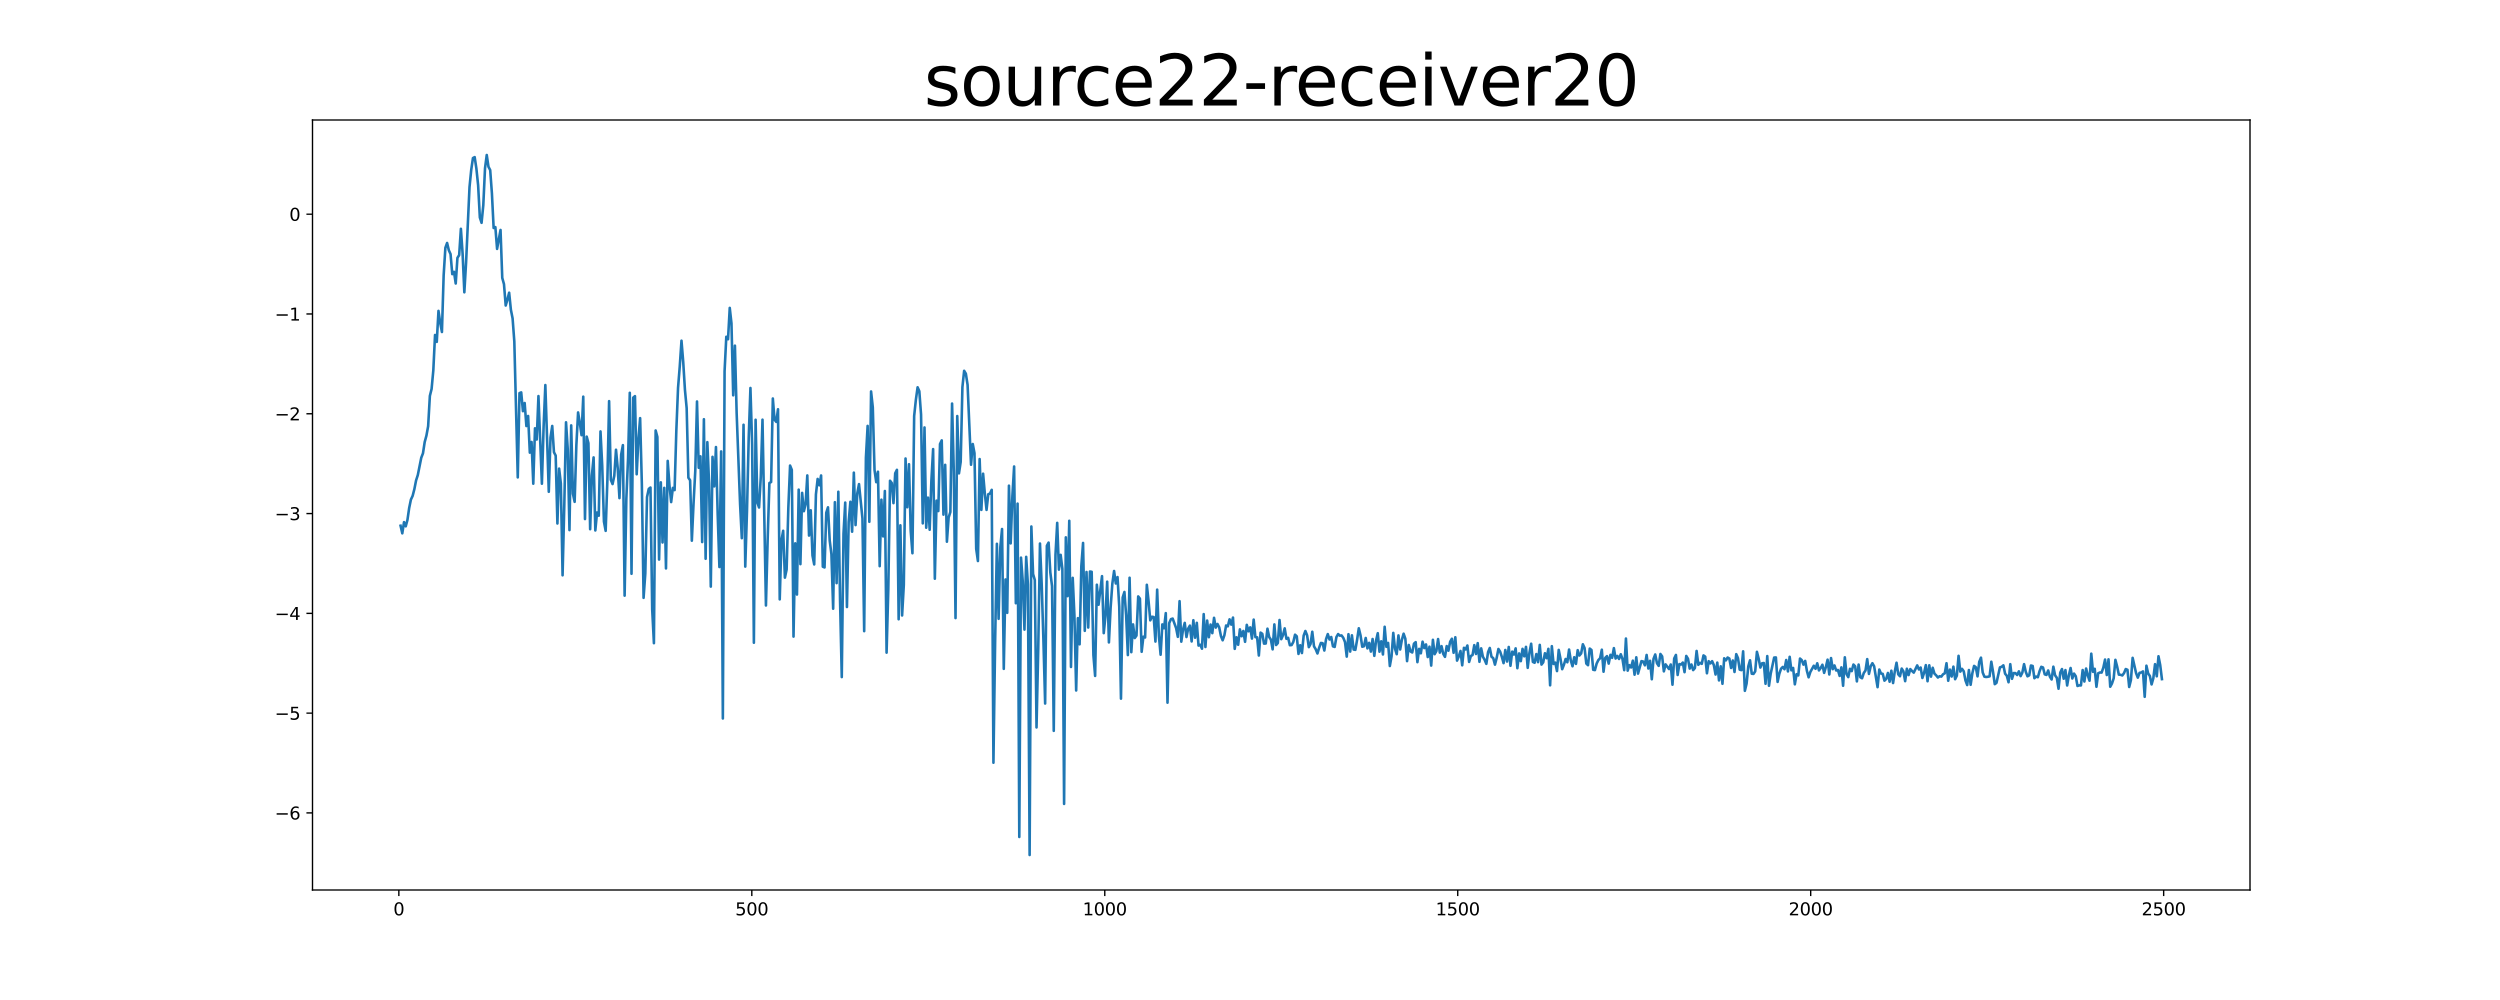 <?xml version="1.0" encoding="utf-8" standalone="no"?>
<!DOCTYPE svg PUBLIC "-//W3C//DTD SVG 1.1//EN"
  "http://www.w3.org/Graphics/SVG/1.1/DTD/svg11.dtd">
<svg xmlns:xlink="http://www.w3.org/1999/xlink" width="1440pt" height="576pt" viewBox="0 0 1440 576" xmlns="http://www.w3.org/2000/svg" version="1.1">
 <defs>
  <style type="text/css">*{stroke-linejoin: round; stroke-linecap: butt}</style>
 </defs>
 <g id="figure_1">
  <g id="patch_1">
   <path d="M 0 576 
L 1440 576 
L 1440 0 
L 0 0 
z
" style="fill: #ffffff"/>
  </g>
  <g id="axes_1">
   <g id="patch_2">
    <path d="M 180 512.64 
L 1296 512.64 
L 1296 69.12 
L 180 69.12 
z
" style="fill: #ffffff"/>
   </g>
   <g id="matplotlib.axis_1">
    <g id="xtick_1">
     <g id="line2d_1">
      <defs>
       <path id="m3f7c582046" d="M 0 0 
L 0 3.5 
" style="stroke: #000000; stroke-width: 0.8"/>
      </defs>
      <g>
       <use xlink:href="#m3f7c582046" x="229.735" y="512.64" style="stroke: #000000; stroke-width: 0.8"/>
      </g>
     </g>
     <g id="text_1">
      <!-- 0 -->
      <g transform="translate(226.553 527.238) scale(0.1 -0.1)">
       <defs>
        <path id="DejaVuSans-30" d="M 2034 4250 
Q 1547 4250 1301 3770 
Q 1056 3291 1056 2328 
Q 1056 1369 1301 889 
Q 1547 409 2034 409 
Q 2525 409 2770 889 
Q 3016 1369 3016 2328 
Q 3016 3291 2770 3770 
Q 2525 4250 2034 4250 
z
M 2034 4750 
Q 2819 4750 3233 4129 
Q 3647 3509 3647 2328 
Q 3647 1150 3233 529 
Q 2819 -91 2034 -91 
Q 1250 -91 836 529 
Q 422 1150 422 2328 
Q 422 3509 836 4129 
Q 1250 4750 2034 4750 
z
" transform="scale(0.016)"/>
       </defs>
       <use xlink:href="#DejaVuSans-30"/>
      </g>
     </g>
    </g>
    <g id="xtick_2">
     <g id="line2d_2">
      <g>
       <use xlink:href="#m3f7c582046" x="433.041" y="512.64" style="stroke: #000000; stroke-width: 0.8"/>
      </g>
     </g>
     <g id="text_2">
      <!-- 500 -->
      <g transform="translate(423.497 527.238) scale(0.1 -0.1)">
       <defs>
        <path id="DejaVuSans-35" d="M 691 4666 
L 3169 4666 
L 3169 4134 
L 1269 4134 
L 1269 2991 
Q 1406 3038 1543 3061 
Q 1681 3084 1819 3084 
Q 2600 3084 3056 2656 
Q 3513 2228 3513 1497 
Q 3513 744 3044 326 
Q 2575 -91 1722 -91 
Q 1428 -91 1123 -41 
Q 819 9 494 109 
L 494 744 
Q 775 591 1075 516 
Q 1375 441 1709 441 
Q 2250 441 2565 725 
Q 2881 1009 2881 1497 
Q 2881 1984 2565 2268 
Q 2250 2553 1709 2553 
Q 1456 2553 1204 2497 
Q 953 2441 691 2322 
L 691 4666 
z
" transform="scale(0.016)"/>
       </defs>
       <use xlink:href="#DejaVuSans-35"/>
       <use xlink:href="#DejaVuSans-30" x="63.623"/>
       <use xlink:href="#DejaVuSans-30" x="127.246"/>
      </g>
     </g>
    </g>
    <g id="xtick_3">
     <g id="line2d_3">
      <g>
       <use xlink:href="#m3f7c582046" x="636.347" y="512.64" style="stroke: #000000; stroke-width: 0.8"/>
      </g>
     </g>
     <g id="text_3">
      <!-- 1000 -->
      <g transform="translate(623.622 527.238) scale(0.1 -0.1)">
       <defs>
        <path id="DejaVuSans-31" d="M 794 531 
L 1825 531 
L 1825 4091 
L 703 3866 
L 703 4441 
L 1819 4666 
L 2450 4666 
L 2450 531 
L 3481 531 
L 3481 0 
L 794 0 
L 794 531 
z
" transform="scale(0.016)"/>
       </defs>
       <use xlink:href="#DejaVuSans-31"/>
       <use xlink:href="#DejaVuSans-30" x="63.623"/>
       <use xlink:href="#DejaVuSans-30" x="127.246"/>
       <use xlink:href="#DejaVuSans-30" x="190.869"/>
      </g>
     </g>
    </g>
    <g id="xtick_4">
     <g id="line2d_4">
      <g>
       <use xlink:href="#m3f7c582046" x="839.653" y="512.64" style="stroke: #000000; stroke-width: 0.8"/>
      </g>
     </g>
     <g id="text_4">
      <!-- 1500 -->
      <g transform="translate(826.928 527.238) scale(0.1 -0.1)">
       <use xlink:href="#DejaVuSans-31"/>
       <use xlink:href="#DejaVuSans-35" x="63.623"/>
       <use xlink:href="#DejaVuSans-30" x="127.246"/>
       <use xlink:href="#DejaVuSans-30" x="190.869"/>
      </g>
     </g>
    </g>
    <g id="xtick_5">
     <g id="line2d_5">
      <g>
       <use xlink:href="#m3f7c582046" x="1042.959" y="512.64" style="stroke: #000000; stroke-width: 0.8"/>
      </g>
     </g>
     <g id="text_5">
      <!-- 2000 -->
      <g transform="translate(1030.234 527.238) scale(0.1 -0.1)">
       <defs>
        <path id="DejaVuSans-32" d="M 1228 531 
L 3431 531 
L 3431 0 
L 469 0 
L 469 531 
Q 828 903 1448 1529 
Q 2069 2156 2228 2338 
Q 2531 2678 2651 2914 
Q 2772 3150 2772 3378 
Q 2772 3750 2511 3984 
Q 2250 4219 1831 4219 
Q 1534 4219 1204 4116 
Q 875 4013 500 3803 
L 500 4441 
Q 881 4594 1212 4672 
Q 1544 4750 1819 4750 
Q 2544 4750 2975 4387 
Q 3406 4025 3406 3419 
Q 3406 3131 3298 2873 
Q 3191 2616 2906 2266 
Q 2828 2175 2409 1742 
Q 1991 1309 1228 531 
z
" transform="scale(0.016)"/>
       </defs>
       <use xlink:href="#DejaVuSans-32"/>
       <use xlink:href="#DejaVuSans-30" x="63.623"/>
       <use xlink:href="#DejaVuSans-30" x="127.246"/>
       <use xlink:href="#DejaVuSans-30" x="190.869"/>
      </g>
     </g>
    </g>
    <g id="xtick_6">
     <g id="line2d_6">
      <g>
       <use xlink:href="#m3f7c582046" x="1246.265" y="512.64" style="stroke: #000000; stroke-width: 0.8"/>
      </g>
     </g>
     <g id="text_6">
      <!-- 2500 -->
      <g transform="translate(1233.54 527.238) scale(0.1 -0.1)">
       <use xlink:href="#DejaVuSans-32"/>
       <use xlink:href="#DejaVuSans-35" x="63.623"/>
       <use xlink:href="#DejaVuSans-30" x="127.246"/>
       <use xlink:href="#DejaVuSans-30" x="190.869"/>
      </g>
     </g>
    </g>
   </g>
   <g id="matplotlib.axis_2">
    <g id="ytick_1">
     <g id="line2d_7">
      <defs>
       <path id="m142ec8a263" d="M 0 0 
L -3.5 0 
" style="stroke: #000000; stroke-width: 0.8"/>
      </defs>
      <g>
       <use xlink:href="#m142ec8a263" x="180" y="468.243" style="stroke: #000000; stroke-width: 0.8"/>
      </g>
     </g>
     <g id="text_7">
      <!-- −6 -->
      <g transform="translate(158.258 472.042) scale(0.1 -0.1)">
       <defs>
        <path id="DejaVuSans-2212" d="M 678 2272 
L 4684 2272 
L 4684 1741 
L 678 1741 
L 678 2272 
z
" transform="scale(0.016)"/>
        <path id="DejaVuSans-36" d="M 2113 2584 
Q 1688 2584 1439 2293 
Q 1191 2003 1191 1497 
Q 1191 994 1439 701 
Q 1688 409 2113 409 
Q 2538 409 2786 701 
Q 3034 994 3034 1497 
Q 3034 2003 2786 2293 
Q 2538 2584 2113 2584 
z
M 3366 4563 
L 3366 3988 
Q 3128 4100 2886 4159 
Q 2644 4219 2406 4219 
Q 1781 4219 1451 3797 
Q 1122 3375 1075 2522 
Q 1259 2794 1537 2939 
Q 1816 3084 2150 3084 
Q 2853 3084 3261 2657 
Q 3669 2231 3669 1497 
Q 3669 778 3244 343 
Q 2819 -91 2113 -91 
Q 1303 -91 875 529 
Q 447 1150 447 2328 
Q 447 3434 972 4092 
Q 1497 4750 2381 4750 
Q 2619 4750 2861 4703 
Q 3103 4656 3366 4563 
z
" transform="scale(0.016)"/>
       </defs>
       <use xlink:href="#DejaVuSans-2212"/>
       <use xlink:href="#DejaVuSans-36" x="83.789"/>
      </g>
     </g>
    </g>
    <g id="ytick_2">
     <g id="line2d_8">
      <g>
       <use xlink:href="#m142ec8a263" x="180" y="410.766" style="stroke: #000000; stroke-width: 0.8"/>
      </g>
     </g>
     <g id="text_8">
      <!-- −5 -->
      <g transform="translate(158.258 414.566) scale(0.1 -0.1)">
       <use xlink:href="#DejaVuSans-2212"/>
       <use xlink:href="#DejaVuSans-35" x="83.789"/>
      </g>
     </g>
    </g>
    <g id="ytick_3">
     <g id="line2d_9">
      <g>
       <use xlink:href="#m142ec8a263" x="180" y="353.289" style="stroke: #000000; stroke-width: 0.8"/>
      </g>
     </g>
     <g id="text_9">
      <!-- −4 -->
      <g transform="translate(158.258 357.089) scale(0.1 -0.1)">
       <defs>
        <path id="DejaVuSans-34" d="M 2419 4116 
L 825 1625 
L 2419 1625 
L 2419 4116 
z
M 2253 4666 
L 3047 4666 
L 3047 1625 
L 3713 1625 
L 3713 1100 
L 3047 1100 
L 3047 0 
L 2419 0 
L 2419 1100 
L 313 1100 
L 313 1709 
L 2253 4666 
z
" transform="scale(0.016)"/>
       </defs>
       <use xlink:href="#DejaVuSans-2212"/>
       <use xlink:href="#DejaVuSans-34" x="83.789"/>
      </g>
     </g>
    </g>
    <g id="ytick_4">
     <g id="line2d_10">
      <g>
       <use xlink:href="#m142ec8a263" x="180" y="295.813" style="stroke: #000000; stroke-width: 0.8"/>
      </g>
     </g>
     <g id="text_10">
      <!-- −3 -->
      <g transform="translate(158.258 299.612) scale(0.1 -0.1)">
       <defs>
        <path id="DejaVuSans-33" d="M 2597 2516 
Q 3050 2419 3304 2112 
Q 3559 1806 3559 1356 
Q 3559 666 3084 287 
Q 2609 -91 1734 -91 
Q 1441 -91 1130 -33 
Q 819 25 488 141 
L 488 750 
Q 750 597 1062 519 
Q 1375 441 1716 441 
Q 2309 441 2620 675 
Q 2931 909 2931 1356 
Q 2931 1769 2642 2001 
Q 2353 2234 1838 2234 
L 1294 2234 
L 1294 2753 
L 1863 2753 
Q 2328 2753 2575 2939 
Q 2822 3125 2822 3475 
Q 2822 3834 2567 4026 
Q 2313 4219 1838 4219 
Q 1578 4219 1281 4162 
Q 984 4106 628 3988 
L 628 4550 
Q 988 4650 1302 4700 
Q 1616 4750 1894 4750 
Q 2613 4750 3031 4423 
Q 3450 4097 3450 3541 
Q 3450 3153 3228 2886 
Q 3006 2619 2597 2516 
z
" transform="scale(0.016)"/>
       </defs>
       <use xlink:href="#DejaVuSans-2212"/>
       <use xlink:href="#DejaVuSans-33" x="83.789"/>
      </g>
     </g>
    </g>
    <g id="ytick_5">
     <g id="line2d_11">
      <g>
       <use xlink:href="#m142ec8a263" x="180" y="238.336" style="stroke: #000000; stroke-width: 0.8"/>
      </g>
     </g>
     <g id="text_11">
      <!-- −2 -->
      <g transform="translate(158.258 242.135) scale(0.1 -0.1)">
       <use xlink:href="#DejaVuSans-2212"/>
       <use xlink:href="#DejaVuSans-32" x="83.789"/>
      </g>
     </g>
    </g>
    <g id="ytick_6">
     <g id="line2d_12">
      <g>
       <use xlink:href="#m142ec8a263" x="180" y="180.859" style="stroke: #000000; stroke-width: 0.8"/>
      </g>
     </g>
     <g id="text_12">
      <!-- −1 -->
      <g transform="translate(158.258 184.658) scale(0.1 -0.1)">
       <use xlink:href="#DejaVuSans-2212"/>
       <use xlink:href="#DejaVuSans-31" x="83.789"/>
      </g>
     </g>
    </g>
    <g id="ytick_7">
     <g id="line2d_13">
      <g>
       <use xlink:href="#m142ec8a263" x="180" y="123.382" style="stroke: #000000; stroke-width: 0.8"/>
      </g>
     </g>
     <g id="text_13">
      <!-- 0 -->
      <g transform="translate(166.637 127.181) scale(0.1 -0.1)">
       <use xlink:href="#DejaVuSans-30"/>
      </g>
     </g>
    </g>
   </g>
   <g id="line2d_14">
    <path d="M 230.727 302.813 
L 231.72 307.201 
L 232.713 300.748 
L 233.705 303.163 
L 234.698 299.409 
L 235.691 292.556 
L 236.684 287.756 
L 237.676 285.617 
L 238.669 281.766 
L 239.662 276.719 
L 240.654 273.641 
L 242.64 263.68 
L 243.632 261.101 
L 244.625 254.599 
L 245.618 250.917 
L 246.611 245.492 
L 247.603 228.034 
L 248.596 224.041 
L 249.589 213.367 
L 250.581 192.949 
L 251.574 196.922 
L 252.567 179.063 
L 253.56 185.912 
L 254.552 191.237 
L 255.545 158.539 
L 256.538 142.721 
L 257.53 139.945 
L 258.523 144.156 
L 259.516 146.371 
L 260.508 157.907 
L 261.501 156.578 
L 262.494 163.299 
L 263.487 148.521 
L 264.479 146.944 
L 265.472 131.786 
L 266.465 146.19 
L 267.457 168.365 
L 268.45 151.421 
L 270.436 107.792 
L 271.428 97.795 
L 272.421 91.044 
L 273.414 90.497 
L 274.406 97.155 
L 275.399 106.677 
L 276.392 125.273 
L 277.384 128.349 
L 278.377 118.22 
L 279.37 96.914 
L 280.363 89.28 
L 281.355 96.053 
L 282.348 97.962 
L 283.341 111.387 
L 284.333 131.318 
L 285.326 130.82 
L 286.319 143.372 
L 288.304 132.455 
L 289.297 160.062 
L 290.29 163.671 
L 291.282 175.985 
L 292.275 172.536 
L 293.268 168.588 
L 294.26 178.352 
L 295.253 183.399 
L 296.246 196.695 
L 298.231 274.982 
L 299.224 226.44 
L 300.217 226.014 
L 301.209 236.842 
L 302.202 232.135 
L 303.195 245.402 
L 304.188 239.607 
L 305.18 260.722 
L 306.173 254.573 
L 307.166 278.611 
L 308.158 246.704 
L 309.151 253.171 
L 310.144 228.135 
L 312.129 278.617 
L 313.122 245.686 
L 314.115 221.792 
L 316.1 283.264 
L 317.093 251.991 
L 318.085 245.354 
L 319.078 260.462 
L 320.071 262.422 
L 321.064 301.532 
L 322.056 269.919 
L 323.049 278.505 
L 324.042 331.375 
L 325.034 290.848 
L 326.027 243.248 
L 327.02 258.745 
L 328.012 305.344 
L 329.005 245.023 
L 329.998 284.367 
L 330.991 289.062 
L 331.983 256.396 
L 332.976 237.564 
L 333.969 243.642 
L 334.961 250.663 
L 335.954 228.473 
L 336.947 298.976 
L 337.94 251.496 
L 338.932 255.264 
L 339.925 304.818 
L 340.918 273.936 
L 341.91 263.469 
L 342.903 305.545 
L 343.896 295.186 
L 344.888 297.05 
L 345.881 248.498 
L 346.874 268.195 
L 347.867 300.432 
L 348.859 305.77 
L 349.852 276.501 
L 350.845 231.052 
L 351.837 276.366 
L 352.83 278.827 
L 353.823 274.091 
L 354.816 259.044 
L 355.808 269.709 
L 356.801 286.92 
L 357.794 261.839 
L 358.786 256.394 
L 359.779 343.095 
L 360.772 287.255 
L 361.764 263.92 
L 362.757 226.253 
L 363.75 330.494 
L 364.743 229.026 
L 365.735 228.172 
L 366.728 273.181 
L 367.721 252.896 
L 368.713 240.847 
L 369.706 278.92 
L 370.699 344.355 
L 371.692 330.395 
L 372.684 286.319 
L 373.677 281.613 
L 374.67 280.822 
L 375.662 350.969 
L 376.655 370.474 
L 377.648 247.944 
L 378.64 251.686 
L 379.633 322.305 
L 380.626 277.825 
L 381.619 312.474 
L 382.611 281.003 
L 383.604 327.417 
L 384.597 265.479 
L 385.589 279.313 
L 386.582 289.203 
L 387.575 281.022 
L 388.568 282.306 
L 389.56 248.135 
L 390.553 223.392 
L 391.546 210.981 
L 392.538 196.233 
L 393.531 208.437 
L 394.524 224.545 
L 395.516 235.086 
L 396.509 275.176 
L 397.502 276.646 
L 398.495 311.438 
L 399.487 289.891 
L 400.48 271.239 
L 401.473 231.253 
L 402.465 269.449 
L 403.458 262.856 
L 404.451 312.226 
L 405.444 241.472 
L 406.436 321.852 
L 407.429 254.682 
L 408.422 278.415 
L 409.414 337.886 
L 410.407 263.143 
L 411.4 280.149 
L 412.392 257.504 
L 413.385 296.298 
L 414.378 326.608 
L 415.371 260.024 
L 416.363 413.845 
L 417.356 213.777 
L 418.349 193.979 
L 419.341 195.404 
L 420.334 177.342 
L 421.327 186.262 
L 422.32 227.706 
L 423.312 199.097 
L 424.305 237.884 
L 426.29 290.464 
L 427.283 309.993 
L 428.276 244.663 
L 429.268 326.369 
L 430.261 294.562 
L 431.254 252.247 
L 432.247 223.479 
L 433.239 256.239 
L 434.232 370.222 
L 435.225 241.774 
L 436.217 289.372 
L 437.21 292.317 
L 438.203 274.796 
L 439.196 241.728 
L 441.181 348.754 
L 442.174 310.68 
L 443.166 278.235 
L 444.159 277.644 
L 445.152 229.539 
L 446.144 241.745 
L 447.137 243.014 
L 448.13 235.727 
L 449.123 345.241 
L 450.115 311.217 
L 451.108 305.729 
L 452.101 332.728 
L 453.093 328.05 
L 454.086 292.376 
L 455.079 268.164 
L 456.072 270.631 
L 457.064 366.685 
L 458.057 312.954 
L 459.05 342.458 
L 460.042 282.034 
L 461.035 324.947 
L 462.028 283.902 
L 463.02 294.452 
L 464.013 290.418 
L 465.006 273.85 
L 465.999 308.49 
L 466.991 293.934 
L 467.984 319.97 
L 468.977 325.113 
L 469.969 284.769 
L 470.962 275.865 
L 471.955 279.54 
L 472.948 273.873 
L 473.94 326.412 
L 474.933 326.855 
L 475.926 295.342 
L 476.918 292.215 
L 477.911 311.363 
L 478.904 319.247 
L 479.896 350.621 
L 480.889 289.261 
L 481.882 335.892 
L 482.875 283.244 
L 483.867 345.641 
L 484.86 390 
L 485.853 307.52 
L 486.845 289.486 
L 487.838 349.644 
L 488.831 300.666 
L 489.824 289.018 
L 490.816 306.259 
L 491.809 272.241 
L 492.802 302.449 
L 493.794 284.208 
L 494.787 278.846 
L 496.772 298.626 
L 497.765 363.549 
L 498.758 263.739 
L 499.751 245.316 
L 500.743 300.551 
L 501.736 225.483 
L 502.729 234.594 
L 503.721 270.661 
L 504.714 277.735 
L 505.707 271.712 
L 506.7 326.121 
L 507.692 287.814 
L 508.685 308.965 
L 509.678 282.815 
L 510.67 375.927 
L 511.663 339.241 
L 512.656 276.901 
L 513.648 278.198 
L 514.641 289.81 
L 515.634 272.608 
L 516.627 270.621 
L 517.619 356.7 
L 518.612 302.581 
L 519.605 354.51 
L 520.597 336.947 
L 521.59 264.101 
L 522.583 292.186 
L 523.576 267.392 
L 524.568 305.81 
L 525.561 318.67 
L 526.554 239.613 
L 527.546 230.227 
L 528.539 223.084 
L 529.532 225.351 
L 530.524 238.75 
L 531.517 301.467 
L 532.51 246.216 
L 533.503 303.97 
L 534.495 286.627 
L 535.488 305.137 
L 536.481 276.773 
L 537.473 258.682 
L 538.466 333.339 
L 539.459 288.376 
L 540.452 294.372 
L 541.444 255.751 
L 542.437 253.652 
L 543.43 296.438 
L 544.422 267.749 
L 545.415 312.023 
L 546.408 298.093 
L 547.4 294.92 
L 548.393 232.454 
L 549.386 271.653 
L 550.379 356.015 
L 551.371 239.646 
L 552.364 272.657 
L 553.357 266.049 
L 554.349 222.953 
L 555.342 213.58 
L 556.335 215.251 
L 557.328 221.683 
L 559.313 267.687 
L 560.306 255.754 
L 561.298 261.028 
L 562.291 316.131 
L 563.284 323.15 
L 564.276 264.416 
L 565.269 293.688 
L 566.262 272.848 
L 567.255 284.173 
L 568.247 293.704 
L 569.24 284.699 
L 570.233 284.288 
L 571.225 282.142 
L 572.218 439.336 
L 573.211 368.604 
L 574.204 313.224 
L 575.196 356.444 
L 576.189 315.168 
L 577.182 304.709 
L 578.174 385.262 
L 579.167 333.778 
L 580.16 352.992 
L 581.152 279.743 
L 582.145 312.991 
L 583.138 285.681 
L 584.131 268.7 
L 585.123 347.467 
L 586.116 290.088 
L 587.109 482.094 
L 588.101 321.2 
L 589.094 334.758 
L 590.087 362.662 
L 591.08 320.749 
L 592.072 336.703 
L 593.065 492.48 
L 594.058 303.259 
L 595.05 330.634 
L 596.043 334.103 
L 597.036 419.003 
L 598.028 373.512 
L 599.021 313.077 
L 600.014 336.624 
L 601.007 368.707 
L 601.999 405.236 
L 602.992 314.368 
L 603.985 312.532 
L 604.977 329.665 
L 605.97 337.603 
L 606.963 420.969 
L 607.956 319.657 
L 608.948 301.171 
L 609.941 328.112 
L 610.934 319.593 
L 611.926 327.72 
L 612.919 463.058 
L 613.912 309.514 
L 614.904 343.383 
L 615.897 299.975 
L 616.89 384.173 
L 617.883 332.836 
L 618.875 354.822 
L 619.868 397.72 
L 620.861 356.056 
L 621.853 371.12 
L 622.846 326.056 
L 623.839 312.734 
L 624.832 363.369 
L 625.824 329.469 
L 626.817 361.463 
L 627.81 329.201 
L 628.802 329.36 
L 629.795 377.314 
L 630.788 389.332 
L 631.78 336.798 
L 632.773 348.329 
L 634.759 331.856 
L 635.751 364.691 
L 636.744 354.777 
L 637.737 335.035 
L 638.729 370.033 
L 639.722 349.897 
L 640.715 336.128 
L 641.708 328.89 
L 642.7 336.09 
L 643.693 332.395 
L 644.686 349.476 
L 645.678 402.426 
L 646.671 344.143 
L 647.664 340.969 
L 648.656 354.489 
L 649.649 377.326 
L 650.642 332.774 
L 651.635 375.657 
L 652.627 359.653 
L 653.62 367.508 
L 654.613 366.088 
L 655.605 343.543 
L 656.598 344.831 
L 657.591 375.432 
L 658.584 366.726 
L 659.576 367.203 
L 660.569 336.836 
L 661.562 346.163 
L 662.554 357.326 
L 663.547 355.239 
L 664.54 355.417 
L 665.532 369.542 
L 666.525 339.631 
L 667.518 366.24 
L 668.511 377.122 
L 669.503 359.655 
L 670.496 361.882 
L 671.489 353.159 
L 672.481 404.747 
L 673.474 358.878 
L 674.467 356.643 
L 675.46 356.298 
L 677.445 361.796 
L 678.438 366.819 
L 679.43 346.273 
L 680.423 369.603 
L 681.416 362.638 
L 682.408 358.782 
L 683.401 366.928 
L 684.394 362.077 
L 685.387 360.351 
L 686.379 369.475 
L 687.372 357.246 
L 688.365 367.336 
L 689.357 358.75 
L 690.35 371.844 
L 691.343 371.371 
L 692.336 373.652 
L 693.328 353.727 
L 694.321 372.669 
L 695.314 357.448 
L 696.306 367.041 
L 697.299 359.727 
L 698.292 364.694 
L 699.284 355.859 
L 700.277 361.503 
L 701.27 359.413 
L 702.263 361.356 
L 703.255 366.355 
L 704.248 368.804 
L 705.241 365.927 
L 706.233 360.278 
L 707.226 360.772 
L 708.219 356.728 
L 709.212 359.789 
L 710.204 355.726 
L 711.197 373.743 
L 712.19 367.084 
L 713.182 371.385 
L 714.175 362.513 
L 715.168 366.476 
L 716.16 363.433 
L 717.153 369.685 
L 718.146 359.915 
L 719.139 363.635 
L 720.131 361.355 
L 721.124 367.825 
L 722.117 356.894 
L 723.109 367.003 
L 724.102 367.092 
L 725.095 377.574 
L 726.088 364.393 
L 727.08 365.076 
L 728.073 370.725 
L 729.066 370.663 
L 730.058 362.118 
L 731.051 366.944 
L 732.044 368.457 
L 733.036 374.034 
L 734.029 359.657 
L 735.022 371.53 
L 736.015 370.426 
L 737.007 357.125 
L 738 368.162 
L 738.993 365.88 
L 739.985 361.929 
L 740.978 367.95 
L 741.971 367.391 
L 742.964 371.652 
L 743.956 371.557 
L 744.949 369.741 
L 745.942 365.587 
L 746.934 366.502 
L 747.927 376.662 
L 748.92 371.66 
L 749.912 376.155 
L 750.905 366.134 
L 751.898 363.454 
L 752.891 365.952 
L 753.883 372.759 
L 754.876 370.934 
L 755.869 363.889 
L 756.861 372.286 
L 757.854 373.963 
L 758.847 376.402 
L 759.84 373.072 
L 760.832 370.341 
L 761.825 370.479 
L 762.818 374.707 
L 763.81 368.131 
L 764.803 365.238 
L 765.796 368.35 
L 766.788 366.918 
L 767.781 372.282 
L 768.774 372.638 
L 769.767 366.96 
L 770.759 365.218 
L 771.752 366.151 
L 772.745 366.008 
L 773.737 367.398 
L 774.73 369.841 
L 775.723 378.211 
L 776.716 365.294 
L 777.708 375.31 
L 778.701 365.94 
L 779.694 374.143 
L 780.686 374.316 
L 781.679 368.566 
L 782.672 361.882 
L 783.664 365.987 
L 784.657 372.518 
L 785.65 372.24 
L 786.643 367.472 
L 787.635 373.477 
L 788.628 370.279 
L 789.621 375.312 
L 790.613 368.066 
L 791.606 377.769 
L 792.599 369.034 
L 793.592 364.713 
L 794.584 375.378 
L 795.577 369.399 
L 796.57 376.976 
L 797.562 361.021 
L 798.555 372.572 
L 799.548 370.326 
L 800.54 383.623 
L 801.533 378.023 
L 802.526 364.548 
L 803.519 373.692 
L 804.511 376.823 
L 805.504 365.993 
L 806.497 374.109 
L 807.489 368.518 
L 808.482 365.003 
L 809.475 367.925 
L 810.468 380.811 
L 811.46 371.495 
L 812.453 375.21 
L 813.446 375.832 
L 814.438 370.761 
L 815.431 369.879 
L 816.424 381.404 
L 817.416 373.746 
L 818.409 376.298 
L 819.402 369.604 
L 820.395 373.293 
L 821.387 371.197 
L 822.38 378.459 
L 823.373 372.484 
L 824.365 383.372 
L 825.358 368.53 
L 826.351 376.815 
L 827.344 375.027 
L 828.336 368.09 
L 829.329 375.915 
L 830.322 372.182 
L 831.314 376.639 
L 832.307 378.354 
L 833.3 372.143 
L 834.292 374.811 
L 835.285 369.647 
L 836.278 367.915 
L 837.271 376.004 
L 838.263 367.061 
L 839.256 380.513 
L 840.249 378.116 
L 841.241 374.958 
L 842.234 383.221 
L 843.227 373.137 
L 844.22 374.099 
L 845.212 371.813 
L 846.205 381.275 
L 847.198 377.872 
L 848.19 377.291 
L 849.183 371.602 
L 850.176 376.699 
L 851.168 370.447 
L 852.161 381.198 
L 853.154 373.453 
L 854.147 378.289 
L 855.139 380.038 
L 856.132 382.383 
L 857.125 375.616 
L 858.117 373.23 
L 859.11 378.314 
L 860.103 379.071 
L 861.096 382.837 
L 862.088 378.937 
L 863.081 373.811 
L 864.074 375.339 
L 865.066 378.332 
L 866.059 381.968 
L 867.052 374.388 
L 868.044 381.049 
L 869.037 372.657 
L 870.03 383.491 
L 871.023 375.346 
L 872.015 377.032 
L 873.008 373.458 
L 874.001 384.886 
L 874.993 376.383 
L 875.986 380.823 
L 876.979 373.739 
L 877.972 378.043 
L 878.964 372.588 
L 879.957 384.675 
L 880.95 376.058 
L 881.942 370.781 
L 882.935 381.266 
L 883.928 381.751 
L 884.92 376.737 
L 885.913 381.4 
L 886.906 371.463 
L 887.899 382.804 
L 888.891 381.497 
L 889.884 376.267 
L 890.877 379.125 
L 891.869 373.725 
L 892.862 394.743 
L 893.855 372.193 
L 894.848 382.439 
L 895.84 381.661 
L 896.833 386.545 
L 897.826 374.34 
L 898.818 379.407 
L 899.811 385.458 
L 900.804 382.958 
L 901.796 379.575 
L 902.789 381.473 
L 903.782 374.141 
L 904.775 380.437 
L 905.767 383.778 
L 906.76 378.568 
L 907.753 382.401 
L 908.745 374.496 
L 909.738 377.582 
L 910.731 376.391 
L 911.724 371.101 
L 912.716 373.271 
L 913.709 382.221 
L 914.702 383.159 
L 915.694 373.591 
L 916.687 374.382 
L 917.68 385.782 
L 918.672 385.977 
L 919.665 382.235 
L 920.658 380.185 
L 921.651 379.156 
L 922.643 374.221 
L 923.636 386.913 
L 924.629 378.91 
L 925.621 377.926 
L 926.614 382.239 
L 927.607 377.186 
L 928.6 378.897 
L 929.592 373.319 
L 930.585 379.309 
L 931.578 377.818 
L 932.57 379.567 
L 933.563 376.848 
L 934.556 379.595 
L 935.548 386.012 
L 936.541 367.801 
L 937.534 386.301 
L 938.527 383.123 
L 939.519 384.461 
L 940.512 380.535 
L 941.505 388.626 
L 942.497 378.606 
L 943.49 388.005 
L 945.476 380.807 
L 946.468 381.047 
L 947.461 383.231 
L 948.454 377.255 
L 949.446 385.056 
L 950.439 380.619 
L 951.432 391.255 
L 952.424 379.505 
L 953.417 376.969 
L 954.41 382.01 
L 955.403 383.539 
L 956.395 376.687 
L 957.388 378.066 
L 958.381 386.702 
L 959.373 382.681 
L 961.359 385.364 
L 962.352 382.746 
L 963.344 394.389 
L 964.337 379.294 
L 965.33 377.245 
L 966.322 388.789 
L 967.315 382.517 
L 968.308 382.78 
L 969.3 381.637 
L 970.293 387.173 
L 971.286 377.825 
L 972.279 379.443 
L 973.271 385.117 
L 974.264 382.744 
L 975.257 385.974 
L 976.249 384.816 
L 977.242 374.948 
L 978.235 382.927 
L 979.228 381.796 
L 980.22 382.371 
L 981.213 377.516 
L 982.206 378.232 
L 983.198 387.808 
L 984.191 380.839 
L 985.184 382.14 
L 986.176 380.827 
L 987.169 383.103 
L 988.162 388.535 
L 989.155 381.661 
L 990.147 391.919 
L 991.14 383.794 
L 992.133 393.861 
L 993.125 379.181 
L 994.118 380.382 
L 995.111 378.734 
L 996.104 379.333 
L 997.096 384.761 
L 998.089 380.435 
L 999.082 387.062 
L 1000.074 376.792 
L 1001.067 379.074 
L 1002.06 385.714 
L 1003.052 386.002 
L 1004.045 375.169 
L 1005.038 397.914 
L 1006.031 393.753 
L 1007.023 383.797 
L 1008.016 380.319 
L 1009.009 388.054 
L 1010.001 388.179 
L 1010.994 386.7 
L 1011.987 375.442 
L 1012.98 379.35 
L 1013.972 384.513 
L 1014.965 382.057 
L 1015.958 381.9 
L 1016.95 393.858 
L 1017.943 377.903 
L 1018.936 394.988 
L 1019.928 388.028 
L 1021.914 378.758 
L 1022.907 378.681 
L 1023.899 392.775 
L 1024.892 388.048 
L 1025.885 385.184 
L 1026.877 384.174 
L 1027.87 385.48 
L 1028.863 380.162 
L 1029.856 386.736 
L 1030.848 378.326 
L 1031.841 386.116 
L 1032.834 384.735 
L 1033.826 394.175 
L 1034.819 388.333 
L 1035.812 389.05 
L 1036.804 379.331 
L 1037.797 380.226 
L 1038.79 382.838 
L 1039.783 380.681 
L 1040.775 386.401 
L 1041.768 390.139 
L 1042.761 387.047 
L 1044.746 383.465 
L 1045.739 385.223 
L 1046.732 382.05 
L 1047.724 386.163 
L 1048.717 384.75 
L 1049.71 382.887 
L 1050.702 387.577 
L 1051.695 384.243 
L 1052.688 379.965 
L 1053.68 388.499 
L 1054.673 379.047 
L 1055.666 385.443 
L 1056.659 383.299 
L 1057.651 386.203 
L 1058.644 385.91 
L 1059.637 389.331 
L 1060.629 384.397 
L 1061.622 394.998 
L 1062.615 378.612 
L 1063.608 388.316 
L 1064.6 390.027 
L 1065.593 385.222 
L 1066.586 386.571 
L 1067.578 382.776 
L 1068.571 383.791 
L 1069.564 392.482 
L 1070.556 382.791 
L 1071.549 390.104 
L 1072.542 390.68 
L 1073.535 387.658 
L 1074.527 386.194 
L 1075.52 379.651 
L 1076.513 388.177 
L 1077.505 383.798 
L 1078.498 382.011 
L 1079.491 383.753 
L 1081.476 395.812 
L 1082.469 385.656 
L 1083.462 387.958 
L 1084.454 388.13 
L 1085.447 392.068 
L 1086.44 391.092 
L 1087.432 387.61 
L 1088.425 392.675 
L 1089.418 386.327 
L 1090.411 393.436 
L 1091.403 386.752 
L 1092.396 381.727 
L 1093.389 388.408 
L 1094.381 389.531 
L 1095.374 385.098 
L 1096.367 386.703 
L 1097.36 392.351 
L 1098.352 385.189 
L 1099.345 388.84 
L 1100.338 385.402 
L 1101.33 386.501 
L 1102.323 387.434 
L 1104.308 383.272 
L 1105.301 385.618 
L 1106.294 384.497 
L 1107.287 390.507 
L 1108.279 387.549 
L 1109.272 383.11 
L 1110.265 392.394 
L 1111.257 383.213 
L 1112.25 389.745 
L 1113.243 384.626 
L 1114.236 388.011 
L 1115.228 388.984 
L 1116.221 390.249 
L 1117.214 389.515 
L 1118.206 389.723 
L 1119.199 388.381 
L 1120.192 387.838 
L 1121.184 382.016 
L 1122.177 392.112 
L 1123.17 385.682 
L 1124.163 389.687 
L 1125.155 383.983 
L 1126.148 391.227 
L 1127.141 389.187 
L 1128.133 377.758 
L 1129.126 386.86 
L 1130.119 385.251 
L 1131.112 386.655 
L 1132.104 391.923 
L 1133.097 394.592 
L 1134.09 385.943 
L 1135.082 394.441 
L 1136.075 387.789 
L 1137.068 383.565 
L 1138.06 384.271 
L 1139.053 389.596 
L 1140.046 381.236 
L 1141.039 378.815 
L 1142.031 387.333 
L 1143.024 389.771 
L 1144.017 389.943 
L 1145.009 389.823 
L 1146.002 389.581 
L 1146.995 381.155 
L 1147.988 387.009 
L 1148.98 394.08 
L 1149.973 393.325 
L 1151.958 384.413 
L 1152.951 384.072 
L 1153.944 383.232 
L 1154.936 388.06 
L 1155.929 389.249 
L 1156.922 392.986 
L 1157.915 382.568 
L 1158.907 390.99 
L 1159.9 387.68 
L 1160.893 387.708 
L 1161.885 388.811 
L 1162.878 386.683 
L 1163.871 389.453 
L 1164.864 387.42 
L 1165.856 382.541 
L 1166.849 386.975 
L 1167.842 389.557 
L 1168.834 388.992 
L 1169.827 383.335 
L 1170.82 383.604 
L 1171.812 390.654 
L 1172.805 389.691 
L 1173.798 390.084 
L 1174.791 386.588 
L 1175.783 384.091 
L 1176.776 384.472 
L 1177.769 388.42 
L 1178.761 388.758 
L 1179.754 386.187 
L 1180.747 389.776 
L 1181.74 391.381 
L 1182.732 384.01 
L 1183.725 388.994 
L 1184.718 390.396 
L 1185.71 396.715 
L 1186.703 387.421 
L 1187.696 385.375 
L 1188.688 390.945 
L 1189.681 385.967 
L 1190.674 394.835 
L 1191.667 388.97 
L 1192.659 384.766 
L 1193.652 390.81 
L 1194.645 387.993 
L 1195.637 389.514 
L 1196.63 395.124 
L 1197.623 394.775 
L 1198.616 394.8 
L 1199.608 385.945 
L 1200.601 392.557 
L 1201.594 385.078 
L 1202.586 389.131 
L 1203.579 392.094 
L 1204.572 376.516 
L 1205.564 386.967 
L 1206.557 385.229 
L 1207.55 395.584 
L 1208.543 387.825 
L 1209.535 387.349 
L 1210.528 387.41 
L 1211.521 384.538 
L 1212.513 379.894 
L 1213.506 388.813 
L 1214.499 379.776 
L 1215.492 395.563 
L 1216.484 393.724 
L 1217.477 390.727 
L 1218.47 380.066 
L 1219.462 383.924 
L 1220.455 388.588 
L 1221.448 388.674 
L 1222.44 389.064 
L 1223.433 387.705 
L 1224.426 385.374 
L 1225.419 385.802 
L 1226.411 395.7 
L 1227.404 391.727 
L 1228.397 378.916 
L 1230.382 387.708 
L 1231.375 390.329 
L 1232.368 387.564 
L 1233.36 387.364 
L 1234.353 386.728 
L 1235.346 401.359 
L 1236.338 383.438 
L 1237.331 387.918 
L 1238.324 389.379 
L 1239.316 394.224 
L 1240.309 390.665 
L 1241.302 382.559 
L 1242.295 389.548 
L 1243.287 378 
L 1244.28 383.09 
L 1245.273 391.169 
L 1245.273 391.169 
" clip-path="url(#p1e5e795842)" style="fill: none; stroke: #1f77b4; stroke-width: 1.5; stroke-linecap: square"/>
   </g>
   <g id="patch_3">
    <path d="M 180 512.64 
L 180 69.12 
" style="fill: none; stroke: #000000; stroke-width: 0.8; stroke-linejoin: miter; stroke-linecap: square"/>
   </g>
   <g id="patch_4">
    <path d="M 1296 512.64 
L 1296 69.12 
" style="fill: none; stroke: #000000; stroke-width: 0.8; stroke-linejoin: miter; stroke-linecap: square"/>
   </g>
   <g id="patch_5">
    <path d="M 180 512.64 
L 1296 512.64 
" style="fill: none; stroke: #000000; stroke-width: 0.8; stroke-linejoin: miter; stroke-linecap: square"/>
   </g>
   <g id="patch_6">
    <path d="M 180 69.12 
L 1296 69.12 
" style="fill: none; stroke: #000000; stroke-width: 0.8; stroke-linejoin: miter; stroke-linecap: square"/>
   </g>
   <g id="text_14">
    <!-- source22-receiver20 -->
    <g transform="translate(532.175 60.801) scale(0.4 -0.4)">
     <defs>
      <path id="DejaVuSans-73" d="M 2834 3397 
L 2834 2853 
Q 2591 2978 2328 3040 
Q 2066 3103 1784 3103 
Q 1356 3103 1142 2972 
Q 928 2841 928 2578 
Q 928 2378 1081 2264 
Q 1234 2150 1697 2047 
L 1894 2003 
Q 2506 1872 2764 1633 
Q 3022 1394 3022 966 
Q 3022 478 2636 193 
Q 2250 -91 1575 -91 
Q 1294 -91 989 -36 
Q 684 19 347 128 
L 347 722 
Q 666 556 975 473 
Q 1284 391 1588 391 
Q 1994 391 2212 530 
Q 2431 669 2431 922 
Q 2431 1156 2273 1281 
Q 2116 1406 1581 1522 
L 1381 1569 
Q 847 1681 609 1914 
Q 372 2147 372 2553 
Q 372 3047 722 3315 
Q 1072 3584 1716 3584 
Q 2034 3584 2315 3537 
Q 2597 3491 2834 3397 
z
" transform="scale(0.016)"/>
      <path id="DejaVuSans-6f" d="M 1959 3097 
Q 1497 3097 1228 2736 
Q 959 2375 959 1747 
Q 959 1119 1226 758 
Q 1494 397 1959 397 
Q 2419 397 2687 759 
Q 2956 1122 2956 1747 
Q 2956 2369 2687 2733 
Q 2419 3097 1959 3097 
z
M 1959 3584 
Q 2709 3584 3137 3096 
Q 3566 2609 3566 1747 
Q 3566 888 3137 398 
Q 2709 -91 1959 -91 
Q 1206 -91 779 398 
Q 353 888 353 1747 
Q 353 2609 779 3096 
Q 1206 3584 1959 3584 
z
" transform="scale(0.016)"/>
      <path id="DejaVuSans-75" d="M 544 1381 
L 544 3500 
L 1119 3500 
L 1119 1403 
Q 1119 906 1312 657 
Q 1506 409 1894 409 
Q 2359 409 2629 706 
Q 2900 1003 2900 1516 
L 2900 3500 
L 3475 3500 
L 3475 0 
L 2900 0 
L 2900 538 
Q 2691 219 2414 64 
Q 2138 -91 1772 -91 
Q 1169 -91 856 284 
Q 544 659 544 1381 
z
M 1991 3584 
L 1991 3584 
z
" transform="scale(0.016)"/>
      <path id="DejaVuSans-72" d="M 2631 2963 
Q 2534 3019 2420 3045 
Q 2306 3072 2169 3072 
Q 1681 3072 1420 2755 
Q 1159 2438 1159 1844 
L 1159 0 
L 581 0 
L 581 3500 
L 1159 3500 
L 1159 2956 
Q 1341 3275 1631 3429 
Q 1922 3584 2338 3584 
Q 2397 3584 2469 3576 
Q 2541 3569 2628 3553 
L 2631 2963 
z
" transform="scale(0.016)"/>
      <path id="DejaVuSans-63" d="M 3122 3366 
L 3122 2828 
Q 2878 2963 2633 3030 
Q 2388 3097 2138 3097 
Q 1578 3097 1268 2742 
Q 959 2388 959 1747 
Q 959 1106 1268 751 
Q 1578 397 2138 397 
Q 2388 397 2633 464 
Q 2878 531 3122 666 
L 3122 134 
Q 2881 22 2623 -34 
Q 2366 -91 2075 -91 
Q 1284 -91 818 406 
Q 353 903 353 1747 
Q 353 2603 823 3093 
Q 1294 3584 2113 3584 
Q 2378 3584 2631 3529 
Q 2884 3475 3122 3366 
z
" transform="scale(0.016)"/>
      <path id="DejaVuSans-65" d="M 3597 1894 
L 3597 1613 
L 953 1613 
Q 991 1019 1311 708 
Q 1631 397 2203 397 
Q 2534 397 2845 478 
Q 3156 559 3463 722 
L 3463 178 
Q 3153 47 2828 -22 
Q 2503 -91 2169 -91 
Q 1331 -91 842 396 
Q 353 884 353 1716 
Q 353 2575 817 3079 
Q 1281 3584 2069 3584 
Q 2775 3584 3186 3129 
Q 3597 2675 3597 1894 
z
M 3022 2063 
Q 3016 2534 2758 2815 
Q 2500 3097 2075 3097 
Q 1594 3097 1305 2825 
Q 1016 2553 972 2059 
L 3022 2063 
z
" transform="scale(0.016)"/>
      <path id="DejaVuSans-2d" d="M 313 2009 
L 1997 2009 
L 1997 1497 
L 313 1497 
L 313 2009 
z
" transform="scale(0.016)"/>
      <path id="DejaVuSans-69" d="M 603 3500 
L 1178 3500 
L 1178 0 
L 603 0 
L 603 3500 
z
M 603 4863 
L 1178 4863 
L 1178 4134 
L 603 4134 
L 603 4863 
z
" transform="scale(0.016)"/>
      <path id="DejaVuSans-76" d="M 191 3500 
L 800 3500 
L 1894 563 
L 2988 3500 
L 3597 3500 
L 2284 0 
L 1503 0 
L 191 3500 
z
" transform="scale(0.016)"/>
     </defs>
     <use xlink:href="#DejaVuSans-73"/>
     <use xlink:href="#DejaVuSans-6f" x="52.1"/>
     <use xlink:href="#DejaVuSans-75" x="113.281"/>
     <use xlink:href="#DejaVuSans-72" x="176.66"/>
     <use xlink:href="#DejaVuSans-63" x="215.523"/>
     <use xlink:href="#DejaVuSans-65" x="270.504"/>
     <use xlink:href="#DejaVuSans-32" x="332.027"/>
     <use xlink:href="#DejaVuSans-32" x="395.65"/>
     <use xlink:href="#DejaVuSans-2d" x="459.273"/>
     <use xlink:href="#DejaVuSans-72" x="495.357"/>
     <use xlink:href="#DejaVuSans-65" x="534.221"/>
     <use xlink:href="#DejaVuSans-63" x="595.744"/>
     <use xlink:href="#DejaVuSans-65" x="650.725"/>
     <use xlink:href="#DejaVuSans-69" x="712.248"/>
     <use xlink:href="#DejaVuSans-76" x="740.031"/>
     <use xlink:href="#DejaVuSans-65" x="799.211"/>
     <use xlink:href="#DejaVuSans-72" x="860.734"/>
     <use xlink:href="#DejaVuSans-32" x="901.848"/>
     <use xlink:href="#DejaVuSans-30" x="965.471"/>
    </g>
   </g>
  </g>
 </g>
 <defs>
  <clipPath id="p1e5e795842">
   <rect x="180" y="69.12" width="1116" height="443.52"/>
  </clipPath>
 </defs>
</svg>
